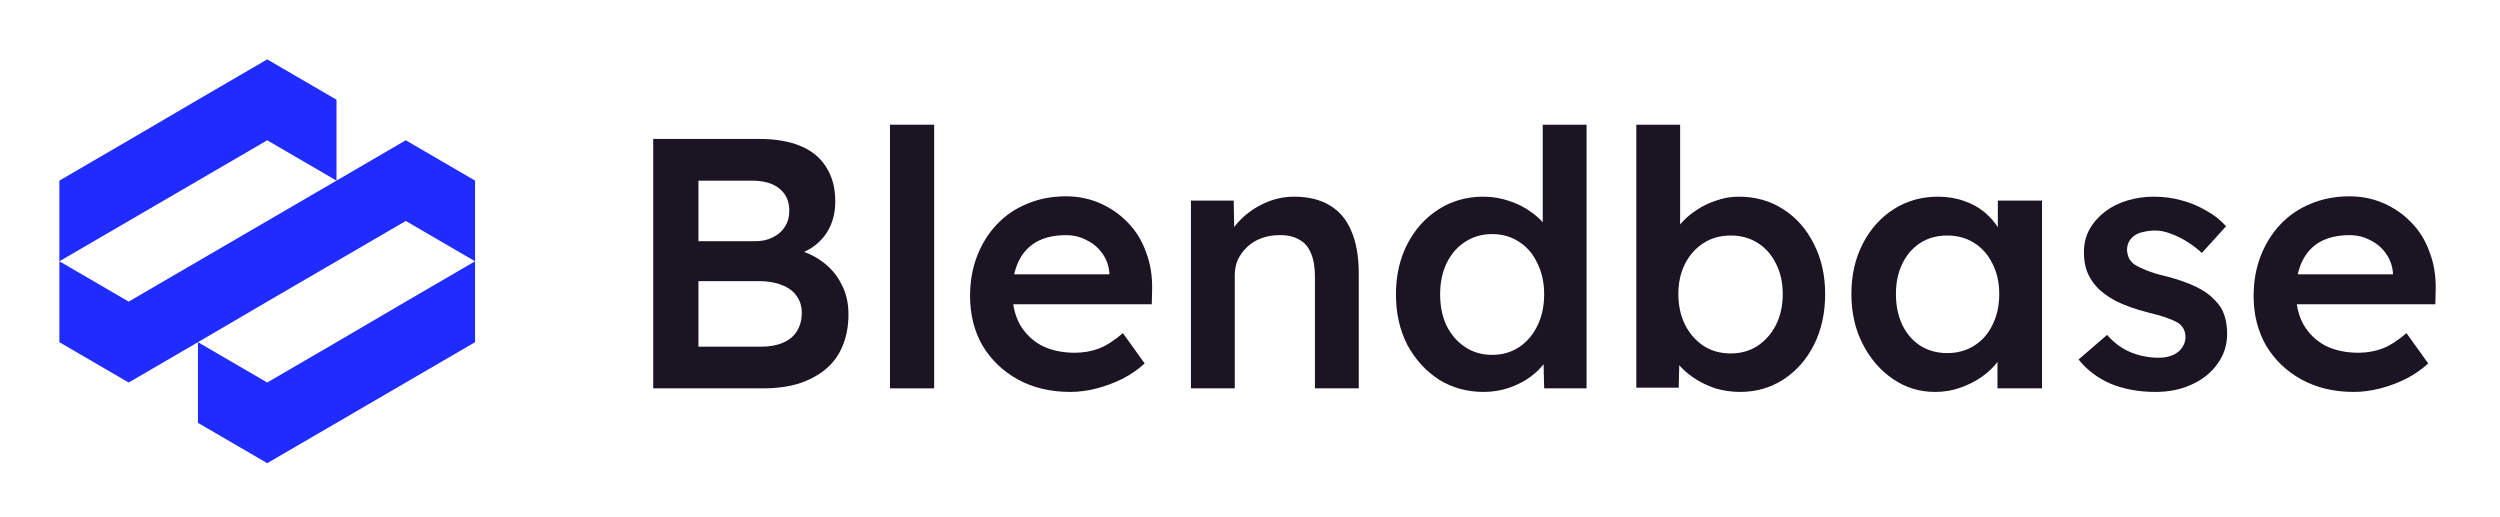 <svg width="421" height="87" viewBox="0 0 421 87" fill="none" xmlns="http://www.w3.org/2000/svg">
<path d="M110 65.4V23.4H127.88C130.64 23.4 132.96 23.8 134.84 24.6C136.76 25.4 138.2 26.6 139.16 28.2C140.16 29.76 140.66 31.66 140.66 33.9C140.66 36.22 140.04 38.18 138.8 39.78C137.56 41.38 135.82 42.48 133.58 43.08L133.52 41.88C135.4 42.28 137.04 43 138.44 44.04C139.84 45.04 140.92 46.3 141.68 47.82C142.48 49.3 142.88 51 142.88 52.92C142.88 54.96 142.54 56.76 141.86 58.32C141.22 59.88 140.26 61.18 138.98 62.22C137.7 63.26 136.18 64.06 134.42 64.62C132.66 65.14 130.68 65.4 128.48 65.4H110ZM117.62 58.38H128.12C129.6 58.38 130.84 58.16 131.84 57.72C132.88 57.28 133.66 56.64 134.18 55.8C134.74 54.92 135.02 53.88 135.02 52.68C135.02 51.56 134.72 50.6 134.12 49.8C133.56 49 132.74 48.4 131.66 48C130.58 47.56 129.3 47.34 127.82 47.34H117.62V58.38ZM117.62 40.62H127.16C128.32 40.62 129.32 40.4 130.16 39.96C131.04 39.52 131.72 38.92 132.2 38.16C132.68 37.4 132.92 36.52 132.92 35.52C132.92 33.92 132.38 32.68 131.3 31.8C130.22 30.88 128.64 30.42 126.56 30.42H117.62V40.62Z" fill="#1A1423"/>
<path d="M149.873 65.4V21H157.313V65.4H149.873Z" fill="#1A1423"/>
<path d="M180.219 66C176.899 66 173.959 65.3 171.399 63.9C168.879 62.5 166.899 60.6 165.459 58.2C164.059 55.76 163.359 52.98 163.359 49.86C163.359 47.38 163.759 45.12 164.559 43.08C165.359 41.04 166.459 39.28 167.859 37.8C169.299 36.28 170.999 35.12 172.959 34.32C174.959 33.48 177.139 33.06 179.499 33.06C181.579 33.06 183.519 33.46 185.319 34.26C187.119 35.06 188.679 36.16 189.999 37.56C191.319 38.92 192.319 40.56 192.999 42.48C193.719 44.36 194.059 46.42 194.019 48.66L193.959 51.24H168.339L166.959 46.2H187.779L186.819 47.22V45.9C186.699 44.66 186.299 43.58 185.619 42.66C184.939 41.7 184.059 40.96 182.979 40.44C181.939 39.88 180.779 39.6 179.499 39.6C177.539 39.6 175.879 39.98 174.519 40.74C173.199 41.5 172.199 42.6 171.519 44.04C170.839 45.44 170.499 47.2 170.499 49.32C170.499 51.36 170.919 53.14 171.759 54.66C172.639 56.18 173.859 57.36 175.419 58.2C177.019 59 178.879 59.4 180.999 59.4C182.479 59.4 183.839 59.16 185.079 58.68C186.319 58.2 187.659 57.34 189.099 56.1L192.759 61.2C191.679 62.2 190.439 63.06 189.039 63.78C187.679 64.46 186.239 65 184.719 65.4C183.199 65.8 181.699 66 180.219 66Z" fill="#1A1423"/>
<path d="M200.555 65.4V33.78H207.755L207.875 40.26L206.495 40.98C206.895 39.54 207.675 38.24 208.835 37.08C209.995 35.88 211.375 34.92 212.975 34.2C214.575 33.48 216.215 33.12 217.895 33.12C220.295 33.12 222.295 33.6 223.895 34.56C225.535 35.52 226.755 36.96 227.555 38.88C228.395 40.8 228.815 43.2 228.815 46.08V65.4H221.435V46.62C221.435 45.02 221.215 43.7 220.775 42.66C220.335 41.58 219.655 40.8 218.735 40.32C217.815 39.8 216.695 39.56 215.375 39.6C214.295 39.6 213.295 39.78 212.375 40.14C211.495 40.46 210.715 40.94 210.035 41.58C209.395 42.18 208.875 42.88 208.475 43.68C208.115 44.48 207.935 45.36 207.935 46.32V65.4H204.275C203.555 65.4 202.875 65.4 202.235 65.4C201.635 65.4 201.075 65.4 200.555 65.4Z" fill="#1A1423"/>
<path d="M249.837 66C247.037 66 244.518 65.3 242.277 63.9C240.077 62.46 238.318 60.52 236.997 58.08C235.717 55.6 235.077 52.76 235.077 49.56C235.077 46.4 235.717 43.58 236.997 41.1C238.277 38.62 240.018 36.68 242.217 35.28C244.458 33.84 246.977 33.12 249.777 33.12C251.298 33.12 252.758 33.36 254.158 33.84C255.598 34.32 256.878 34.98 257.997 35.82C259.117 36.62 259.997 37.52 260.637 38.52C261.318 39.52 261.697 40.56 261.777 41.64L259.798 41.88V21H267.178V65.4H260.038L259.857 57.96L261.298 58.08C261.258 59.08 260.898 60.04 260.217 60.96C259.577 61.88 258.737 62.72 257.697 63.48C256.658 64.24 255.438 64.86 254.038 65.34C252.678 65.78 251.277 66 249.837 66ZM251.277 59.76C252.997 59.76 254.517 59.32 255.837 58.44C257.158 57.56 258.178 56.36 258.898 54.84C259.658 53.32 260.038 51.56 260.038 49.56C260.038 47.6 259.658 45.86 258.898 44.34C258.178 42.78 257.158 41.58 255.837 40.74C254.517 39.86 252.997 39.42 251.277 39.42C249.557 39.42 248.038 39.86 246.717 40.74C245.397 41.58 244.357 42.78 243.598 44.34C242.878 45.86 242.518 47.6 242.518 49.56C242.518 51.56 242.878 53.32 243.598 54.84C244.357 56.36 245.397 57.56 246.717 58.44C248.038 59.32 249.557 59.76 251.277 59.76Z" fill="#1A1423"/>
<path d="M293.015 66C291.615 66 290.235 65.8 288.875 65.4C287.555 64.96 286.355 64.38 285.275 63.66C284.195 62.94 283.295 62.14 282.575 61.26C281.855 60.34 281.375 59.42 281.135 58.5L282.875 57.72L282.695 65.28H275.555V21H282.935V41.1L281.615 40.5C281.815 39.54 282.255 38.64 282.935 37.8C283.655 36.92 284.535 36.14 285.575 35.46C286.615 34.74 287.755 34.18 288.995 33.78C290.235 33.34 291.495 33.12 292.775 33.12C295.615 33.12 298.115 33.82 300.275 35.22C302.475 36.62 304.195 38.56 305.435 41.04C306.715 43.52 307.355 46.34 307.355 49.5C307.355 52.7 306.735 55.54 305.495 58.02C304.255 60.5 302.535 62.46 300.335 63.9C298.175 65.3 295.735 66 293.015 66ZM291.455 59.52C293.135 59.52 294.635 59.1 295.955 58.26C297.275 57.38 298.315 56.2 299.075 54.72C299.835 53.2 300.215 51.46 300.215 49.5C300.215 47.58 299.835 45.88 299.075 44.4C298.355 42.92 297.335 41.76 296.015 40.92C294.695 40.08 293.175 39.66 291.455 39.66C289.735 39.66 288.215 40.08 286.895 40.92C285.575 41.76 284.535 42.92 283.775 44.4C283.015 45.88 282.635 47.58 282.635 49.5C282.635 51.46 283.015 53.2 283.775 54.72C284.535 56.2 285.575 57.38 286.895 58.26C288.215 59.1 289.735 59.52 291.455 59.52Z" fill="#1A1423"/>
<path d="M325.874 66C323.274 66 320.914 65.28 318.794 63.84C316.674 62.4 314.974 60.44 313.694 57.96C312.414 55.48 311.774 52.66 311.774 49.5C311.774 46.34 312.414 43.52 313.694 41.04C314.974 38.56 316.714 36.62 318.914 35.22C321.114 33.82 323.594 33.12 326.354 33.12C327.954 33.12 329.414 33.36 330.734 33.84C332.054 34.28 333.214 34.92 334.214 35.76C335.214 36.6 336.034 37.56 336.674 38.64C337.354 39.72 337.814 40.88 338.054 42.12L336.434 41.7V33.78H343.874V65.4H336.374V57.84L338.114 57.54C337.834 58.62 337.314 59.68 336.554 60.72C335.834 61.72 334.914 62.62 333.794 63.42C332.714 64.18 331.494 64.8 330.134 65.28C328.814 65.76 327.394 66 325.874 66ZM327.914 59.46C329.634 59.46 331.154 59.04 332.474 58.2C333.794 57.36 334.814 56.2 335.534 54.72C336.294 53.2 336.674 51.46 336.674 49.5C336.674 47.58 336.294 45.88 335.534 44.4C334.814 42.92 333.794 41.76 332.474 40.92C331.154 40.08 329.634 39.66 327.914 39.66C326.194 39.66 324.674 40.08 323.354 40.92C322.074 41.76 321.074 42.92 320.354 44.4C319.634 45.88 319.274 47.58 319.274 49.5C319.274 51.46 319.634 53.2 320.354 54.72C321.074 56.2 322.074 57.36 323.354 58.2C324.674 59.04 326.194 59.46 327.914 59.46Z" fill="#1A1423"/>
<path d="M362.99 66C360.19 66 357.67 65.54 355.43 64.62C353.23 63.66 351.43 62.3 350.03 60.54L354.83 56.4C356.03 57.76 357.37 58.74 358.85 59.34C360.33 59.94 361.89 60.24 363.53 60.24C364.21 60.24 364.81 60.16 365.33 60C365.89 59.84 366.37 59.6 366.77 59.28C367.17 58.96 367.47 58.6 367.67 58.2C367.91 57.76 368.03 57.28 368.03 56.76C368.03 55.8 367.67 55.04 366.95 54.48C366.55 54.2 365.91 53.9 365.03 53.58C364.19 53.26 363.09 52.94 361.73 52.62C359.57 52.06 357.77 51.42 356.33 50.7C354.89 49.94 353.77 49.1 352.97 48.18C352.29 47.42 351.77 46.56 351.41 45.6C351.09 44.64 350.93 43.6 350.93 42.48C350.93 41.08 351.23 39.82 351.83 38.7C352.47 37.54 353.33 36.54 354.41 35.7C355.49 34.86 356.75 34.22 358.19 33.78C359.63 33.34 361.13 33.12 362.69 33.12C364.29 33.12 365.83 33.32 367.31 33.72C368.83 34.12 370.23 34.7 371.51 35.46C372.83 36.18 373.95 37.06 374.87 38.1L370.79 42.6C370.03 41.88 369.19 41.24 368.27 40.68C367.39 40.12 366.49 39.68 365.57 39.36C364.65 39 363.79 38.82 362.99 38.82C362.23 38.82 361.55 38.9 360.95 39.06C360.35 39.18 359.85 39.38 359.45 39.66C359.05 39.94 358.73 40.3 358.49 40.74C358.29 41.14 358.19 41.62 358.19 42.18C358.23 42.66 358.35 43.12 358.55 43.56C358.79 43.96 359.11 44.3 359.51 44.58C359.95 44.86 360.61 45.18 361.49 45.54C362.37 45.9 363.51 46.24 364.91 46.56C366.87 47.08 368.51 47.66 369.83 48.3C371.15 48.94 372.19 49.68 372.95 50.52C373.71 51.24 374.25 52.08 374.57 53.04C374.89 54 375.05 55.06 375.05 56.22C375.05 58.1 374.51 59.78 373.43 61.26C372.39 62.74 370.95 63.9 369.11 64.74C367.31 65.58 365.27 66 362.99 66Z" fill="#1A1423"/>
<path d="M396.371 66C393.051 66 390.111 65.3 387.551 63.9C385.031 62.5 383.051 60.6 381.611 58.2C380.211 55.76 379.511 52.98 379.511 49.86C379.511 47.38 379.911 45.12 380.711 43.08C381.511 41.04 382.611 39.28 384.011 37.8C385.451 36.28 387.151 35.12 389.111 34.32C391.111 33.48 393.291 33.06 395.651 33.06C397.731 33.06 399.671 33.46 401.471 34.26C403.271 35.06 404.831 36.16 406.151 37.56C407.471 38.92 408.471 40.56 409.151 42.48C409.871 44.36 410.211 46.42 410.171 48.66L410.111 51.24H384.491L383.111 46.2H403.931L402.971 47.22V45.9C402.851 44.66 402.451 43.58 401.771 42.66C401.091 41.7 400.211 40.96 399.131 40.44C398.091 39.88 396.931 39.6 395.651 39.6C393.691 39.6 392.031 39.98 390.671 40.74C389.351 41.5 388.351 42.6 387.671 44.04C386.991 45.44 386.651 47.2 386.651 49.32C386.651 51.36 387.071 53.14 387.911 54.66C388.791 56.18 390.011 57.36 391.571 58.2C393.171 59 395.031 59.4 397.151 59.4C398.631 59.4 399.991 59.16 401.231 58.68C402.471 58.2 403.811 57.34 405.251 56.1L408.911 61.2C407.831 62.2 406.591 63.06 405.191 63.78C403.831 64.46 402.391 65 400.871 65.4C399.351 65.8 397.851 66 396.371 66Z" fill="#1A1423"/>
<path fill-rule="evenodd" clip-rule="evenodd" d="M33.333 30.416L45 23.624H45L56.667 30.416V30.416L45 37.208L45 37.208L33.333 44V57.624V57.624V71.208L45 78L56.667 71.208V71.208L68.333 64.416L68.333 64.416L80 57.624V44L68.333 50.792L68.333 50.792L56.667 57.624V57.624L45 64.416L33.334 57.624L45 50.792L45 50.792L56.667 44V44L68.333 37.208L80 44V30.416L68.333 23.624L56.667 30.416L56.667 16.792L45 10H45L33.333 16.792V30.416ZM33.333 16.792V30.416L21.667 37.208L21.667 37.208L10 44V30.416L21.667 23.624L21.667 23.624L33.333 16.792ZM10 57.624L21.667 64.416L33.333 57.624V44L21.667 50.792L10 44V57.624Z" fill="#1F2BFF"/>
</svg>
